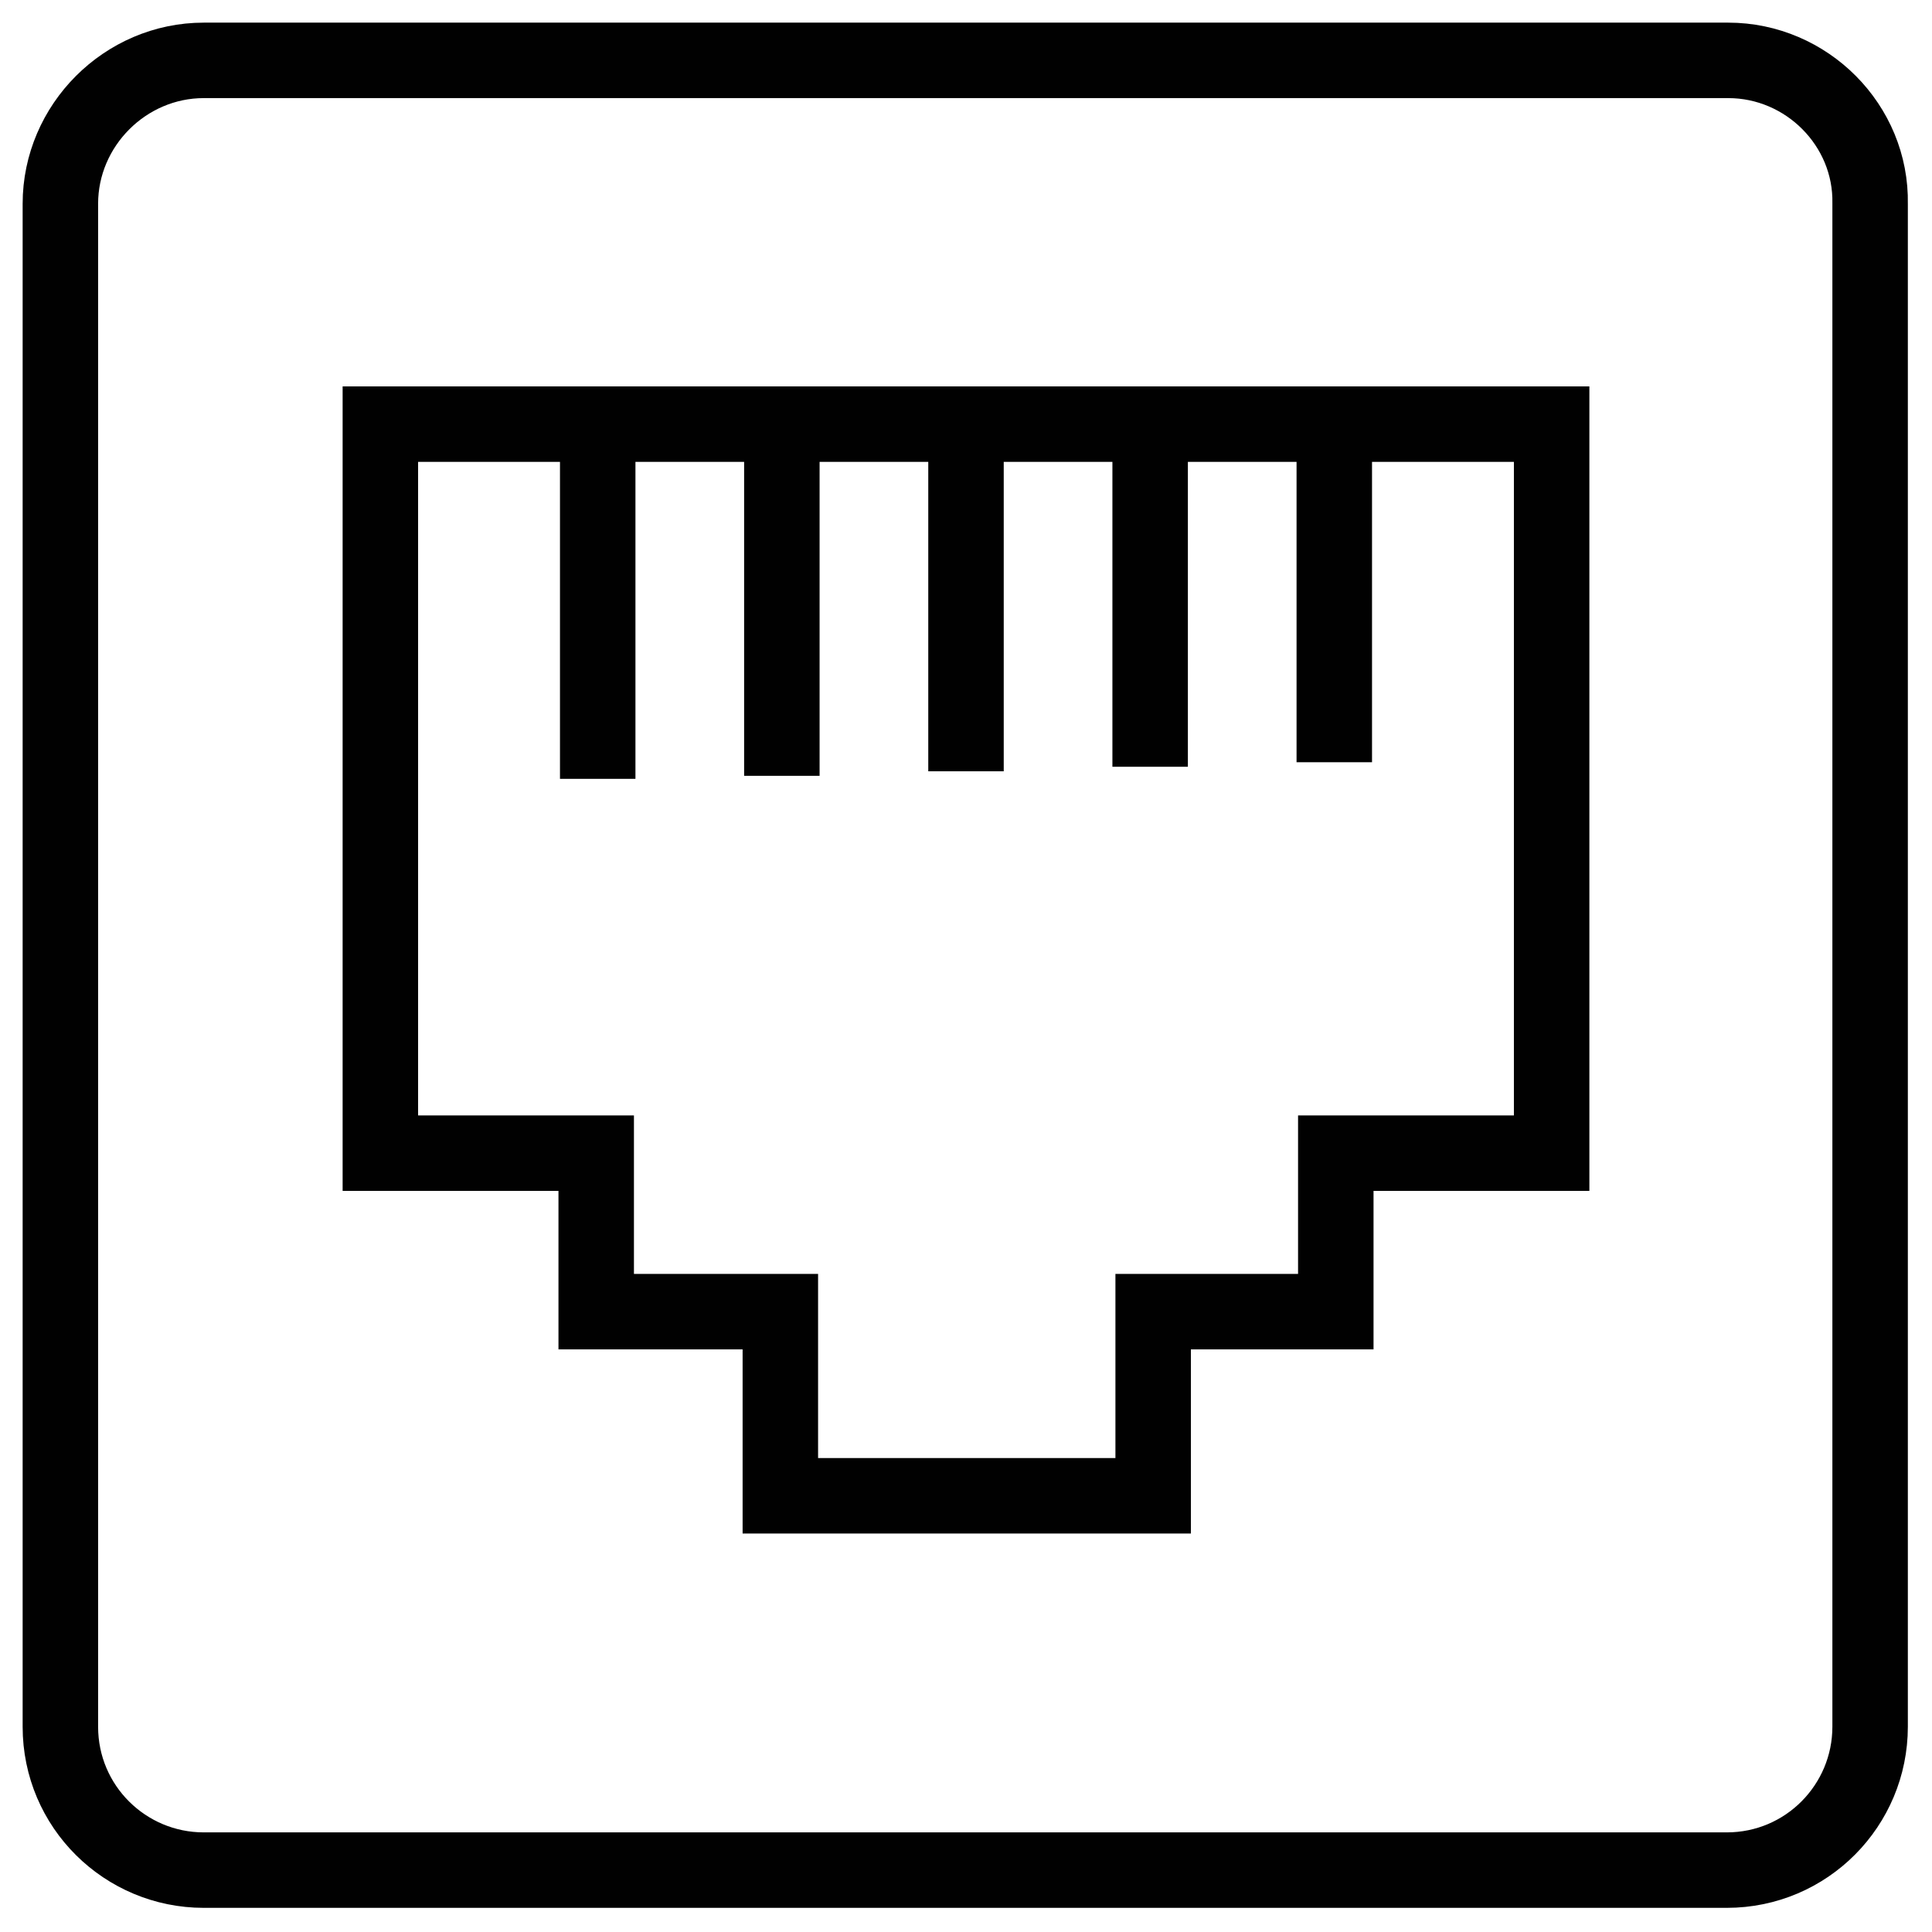 <?xml version="1.0" encoding="utf-8"?>
<!-- Generator: Adobe Illustrator 26.0.2, SVG Export Plug-In . SVG Version: 6.00 Build 0)  -->
<svg version="1.1" id="Layer_1" xmlns="http://www.w3.org/2000/svg" xmlns:xlink="http://www.w3.org/1999/xlink" x="0px" y="0px"
	 viewBox="0 0 128 128" style="enable-background:new 0 0 128 128;" xml:space="preserve">
<style type="text/css">
	.Networkx0{fill:none;stroke:#010101;stroke-width:5;stroke-miterlimit:10;}
</style>
<g>
	<path class="Networkx0" d="M114.5,4H13.5C8.3,4,4,8.3,4,13.5v100.9c0,5.3,4.3,9.5,9.5,9.5h100.9c5.3,0,9.5-4.3,9.5-9.5V13.5
		C124,8.3,119.7,4,114.5,4z"/>
	<polygon class="Networkx0" points="102.8,28.1 102.8,76.4 88.5,76.4 88.5,86.9 76.4,86.9 76.4,99.1 51.7,99.1 51.7,86.9 39.5,86.9 
		39.5,76.4 25.2,76.4 25.2,28.1 	"/>
	<g>
		<line class="Networkx0" x1="39.6" y1="51.6" x2="39.6" y2="29.3"/>
		<line class="Networkx0" x1="51.8" y1="51.4" x2="51.8" y2="29"/>
		<line class="Networkx0" x1="64" y1="51.1" x2="64" y2="28.7"/>
		<line class="Networkx0" x1="76.2" y1="50.8" x2="76.2" y2="28.4"/>
		<line class="Networkx0" x1="88.4" y1="50.5" x2="88.4" y2="28.1"/>
	</g>
</g>
</svg>
